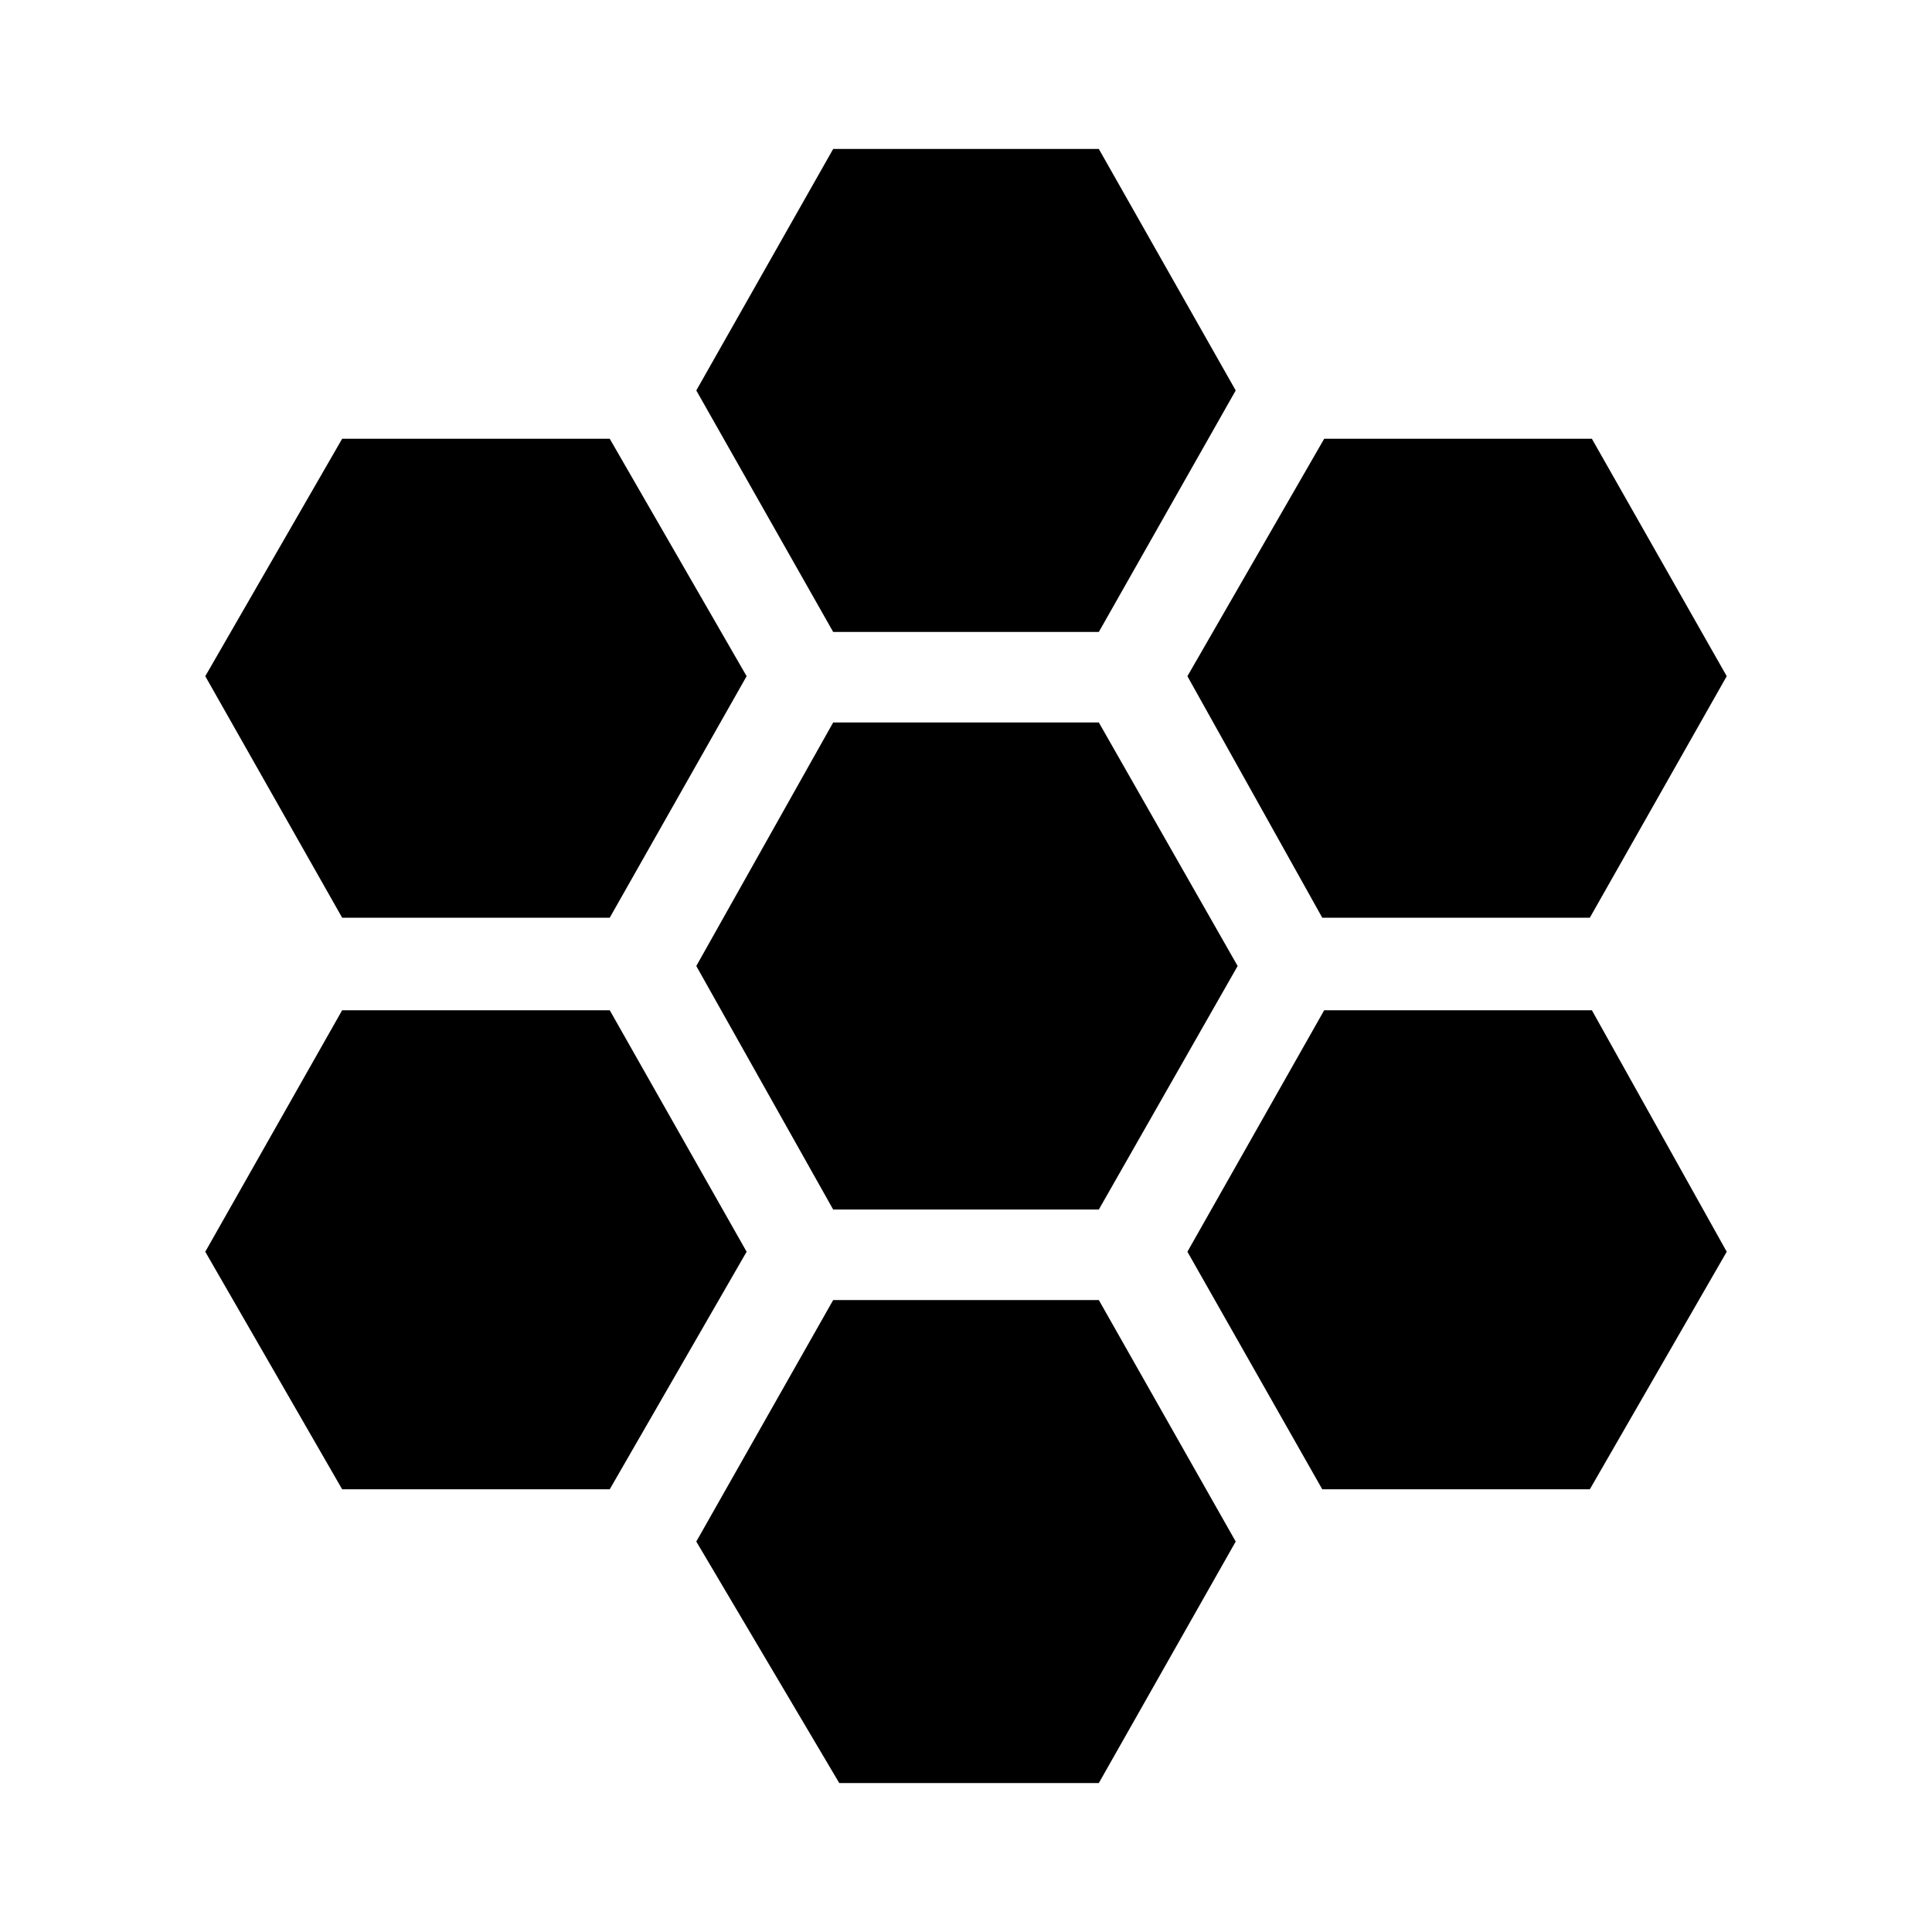 <svg xmlns="http://www.w3.org/2000/svg" height="20" width="20"><path d="M13.688 9.5 12.292 7l1.416-2.458h2.771L17.875 7l-1.417 2.5Zm-5.063 3.021L7.208 10l1.417-2.521h2.75L12.812 10l-1.437 2.521Zm0-5.979-1.417-2.5 1.417-2.5h2.75l1.417 2.5-1.417 2.5ZM3.542 9.5 2.125 7l1.417-2.458h2.77L7.729 7 6.312 9.5Zm0 5.917-1.417-2.459 1.417-2.5h2.77l1.417 2.5-1.417 2.459Zm5.146 3.041-1.48-2.5 1.417-2.5h2.75l1.417 2.5-1.417 2.5Zm5-3.041-1.396-2.459 1.416-2.5h2.771l1.396 2.5-1.417 2.459Z"/></svg>